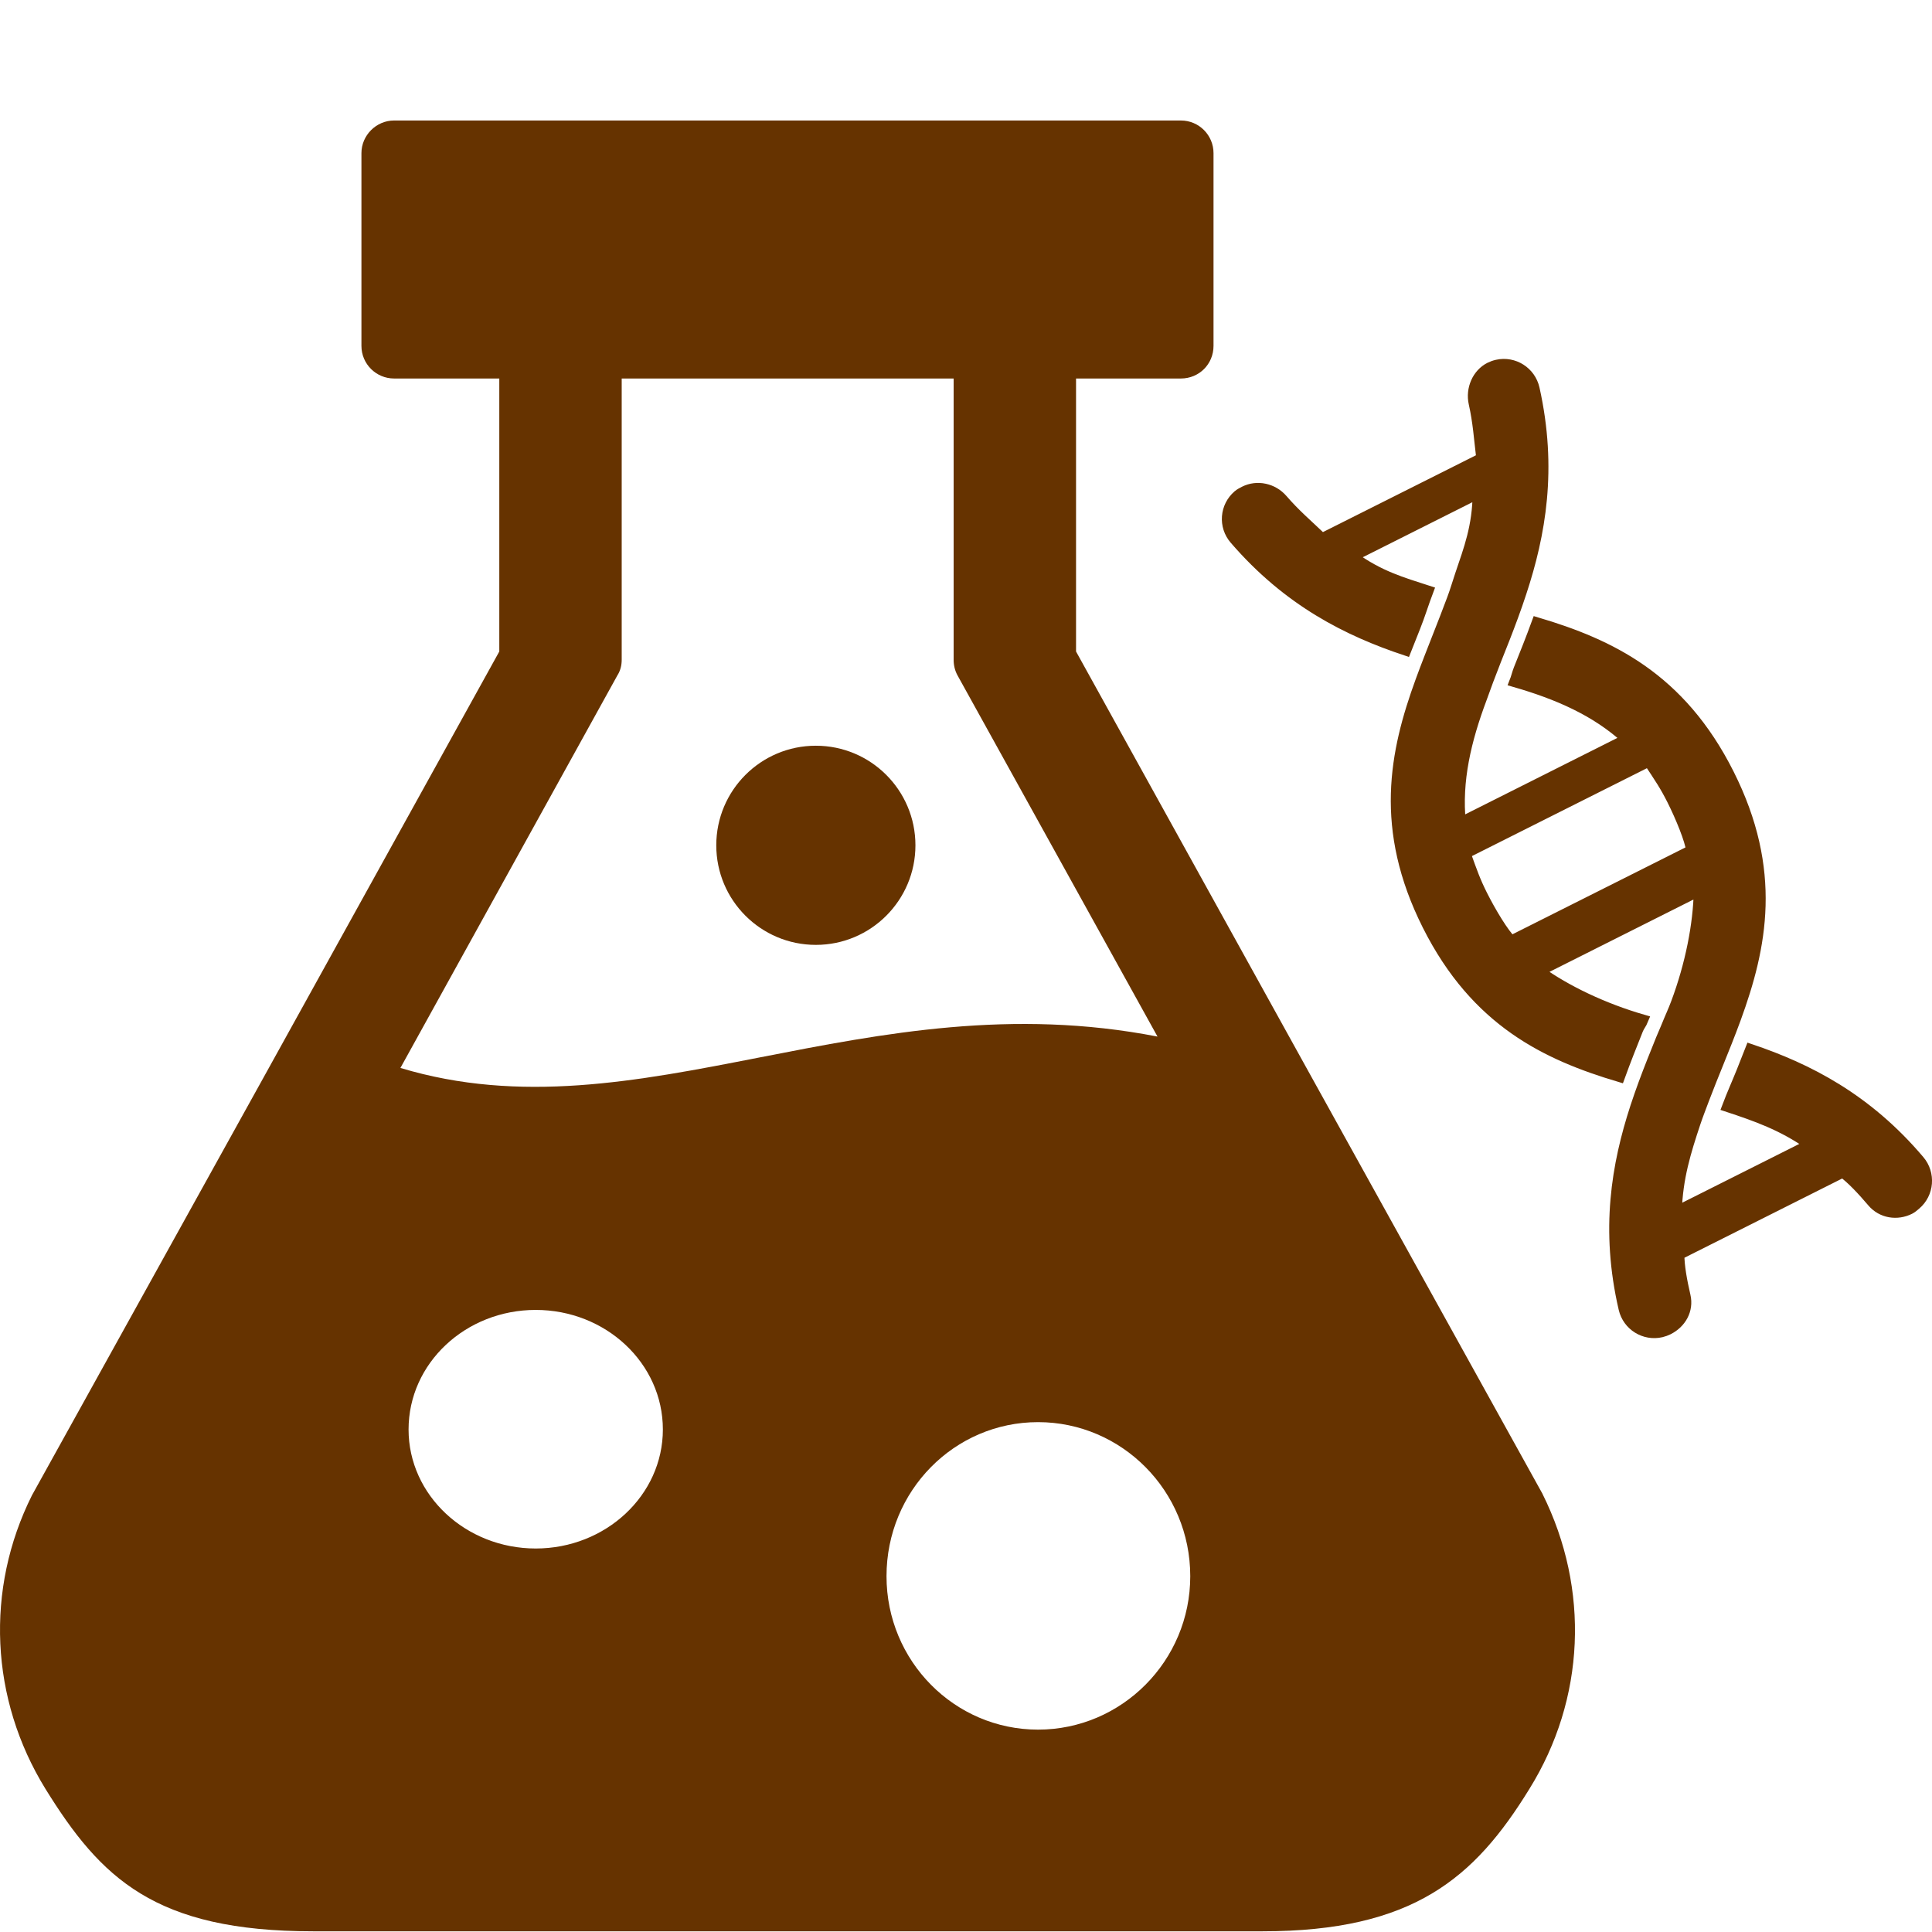<?xml version="1.0" encoding="UTF-8" standalone="no"?>
<svg
   xmlns:dc="http://purl.org/dc/elements/1.1/"
   xmlns:cc="http://creativecommons.org/ns#"
   xmlns:rdf="http://www.w3.org/1999/02/22-rdf-syntax-ns#"
   xmlns:svg="http://www.w3.org/2000/svg"
   xmlns="http://www.w3.org/2000/svg"
   xmlns:sodipodi="http://sodipodi.sourceforge.net/DTD/sodipodi-0.dtd"
   xmlns:inkscape="http://www.inkscape.org/namespaces/inkscape"
   inkscape:version="1.0beta1 (fe3e306, 2019-09-17)"
   sodipodi:docname="icon-laborats.svg"
   width="64px"
   height="64px"
   viewBox="0 0 64 64"
   version="1.1"
   id="SVGRoot">
  <defs
     id="defs874" />
  <sodipodi:namedview
     inkscape:grid-bbox="true"
     inkscape:window-maximized="1"
     inkscape:window-y="-9"
     inkscape:window-x="-9"
     inkscape:window-height="1001"
     inkscape:window-width="1920"
     showgrid="false"
     inkscape:document-rotation="0"
     inkscape:current-layer="layer1"
     inkscape:document-units="px"
     inkscape:cy="6.1131191"
     inkscape:cx="33.03974"
     inkscape:zoom="2.8"
     inkscape:pageshadow="2"
     inkscape:pageopacity="0.0"
     borderopacity="1.0"
     bordercolor="#666666"
     pagecolor="#ffffff"
     id="base" />
  <g
     id="layer1"
     inkscape:groupmode="layer"
     inkscape:label="Calque 1">
    <g
       transform="matrix(1.443,0,0,1.443,-2.841,-27.561)"
       id="g26"
       style="opacity:1;fill:#663300;fill-opacity:1;stop-opacity:1">
      <g
         id="g20"
         style="fill:#663300;fill-opacity:1" />
      <circle
         cx="20.698"
         cy="38.505"
         r="2.286"
         id="circle22"
         style="fill:#663300;fill-opacity:1" />
      <path
         sodipodi:nodetypes="ccccsssssssscccccssccsssssssssscccsccscccc"
         d="m 37.381,53.396 -5.431,-9.8 -5.279,-9.54 v -6.267 h 2.406 c 0.42,0 0.75,-0.33 0.75,-0.75 v -4.423 c 0,-0.41 -0.33,-0.75 -0.75,-0.75 H 11.016 c -0.41,0 -0.75,0.34 -0.75,0.75 v 4.423 c 0,0.42 0.34,0.75 0.75,0.75 h 2.415 v 6.267 l -5.368,9.7 -5.36,9.67 c -1.08,2.16 -0.961,4.68 0.309,6.74 1.27,2.05 2.509,3.27 6.143,3.27 H 30.949 c 3.46,0 4.87,-1.22 6.13,-3.27 1.28,-2.06 1.391,-4.58 0.301,-6.77 z M 11.348,51.916 c 0,-1.524 1.313,-2.745 2.919,-2.745 1.605,0 2.919,1.222 2.919,2.745 0,1.51 -1.313,2.732 -2.919,2.732 -1.605,0 -2.919,-1.222 -2.919,-2.732 z m 14.451,6.89 c -1.921,0 -3.479,-1.577 -3.479,-3.522 0,-1.96 1.558,-3.537 3.479,-3.537 1.921,0 3.494,1.577 3.494,3.537 0,1.945 -1.573,3.522 -3.494,3.522 z M 19.401,43.376 c -2.81,0.55 -5.49,1.07 -8.24,0.24 l 4.98,-9.01 c 0.07,-0.11 0.1,-0.23 0.1,-0.36 v -6.457 h 7.62 v 6.457 c 0,0.13 0.03,0.25 0.09,0.36 l 4.59,8.29 c -3.34,-0.65 -6.28,-0.08 -9.14,0.48 z"
         id="path24"
         inkscape:connector-curvature="0"
         style="fill:#663300;fill-opacity:1" />
    </g>
    <path
       style="fill:#663300;fill-opacity:1;stroke:#663300;stroke-width:0.354;stroke-opacity:1"
       inkscape:connector-curvature="0"
       d="m 56.439,36.425 c 0.157,-0.417 0.325,-0.827 0.494,-1.247 0.09,-0.223 0.18,-0.446 0.269,-0.671 0.101,-0.256 0.199,-0.512 0.294,-0.771 0.862,-2.361 1.384,-4.892 -0.226,-8.097 -1.606,-3.198 -3.945,-4.295 -6.355,-5.013 -0.197,0.539 -0.402,1.051 -0.598,1.539 -0.053,0.132 -0.089,0.292 -0.14,0.42 1.416,0.409 2.683,0.953 3.716,1.899 l -5.512,2.769 c -0.142,-1.393 0.179,-2.734 0.696,-4.115 0.096,-0.255 0.188,-0.527 0.292,-0.79 0.063,-0.157 0.122,-0.322 0.186,-0.483 0.19,-0.472 0.382,-0.96 0.566,-1.46 0.095,-0.255 0.184,-0.518 0.272,-0.783 0.631,-1.916 1.024,-4.09 0.431,-6.748 -0.125,-0.556 -0.676,-0.907 -1.232,-0.782 -0.085,0.019 -0.164,0.048 -0.239,0.085 -0.412,0.207 -0.63,0.71 -0.525,1.181 0.141,0.63 0.17,1.136 0.253,1.827 l -5.288,2.655 C 43.291,17.361 42.903,17.034 42.481,16.546 42.166,16.18 41.641,16.072 41.228,16.279 c -0.074,0.038 -0.149,0.075 -0.216,0.132 -0.432,0.372 -0.482,1.019 -0.11,1.45 1.778,2.063 3.755,3.043 5.669,3.681 0.101,-0.256 0.201,-0.512 0.302,-0.761 0.158,-0.394 0.289,-0.825 0.434,-1.206 -0.852,-0.277 -1.62,-0.489 -2.509,-1.14 l 4.162,-2.09 c -0.009,1.103 -0.297,1.844 -0.583,2.693 -0.088,0.261 -0.17,0.543 -0.267,0.801 -0.155,0.408 -0.312,0.827 -0.477,1.237 -0.093,0.233 -0.183,0.472 -0.276,0.706 -0.101,0.256 -0.197,0.516 -0.293,0.775 -0.863,2.362 -1.379,4.895 0.227,8.093 1.61,3.205 3.952,4.299 6.361,5.018 0.198,-0.546 0.405,-1.065 0.603,-1.56 0.05,-0.125 0.122,-0.2 0.171,-0.322 -1.312,-0.38 -2.543,-0.969 -3.444,-1.616 l 5.303,-2.664 c -0.019,1.108 -0.281,2.449 -0.76,3.727 -0.095,0.255 -0.206,0.488 -0.311,0.752 -0.059,0.149 -0.126,0.289 -0.187,0.441 -0.192,0.479 -0.391,0.965 -0.577,1.473 -0.093,0.256 -0.185,0.513 -0.271,0.778 -0.619,1.9 -0.994,4.051 -0.384,6.676 0.129,0.555 0.683,0.899 1.238,0.77 0.081,-0.02 0.158,-0.048 0.229,-0.083 0.416,-0.209 0.672,-0.639 0.562,-1.113 -0.114,-0.492 -0.207,-1.003 -0.203,-1.371 l 5.423,-2.724 c 0.298,0.217 0.653,0.597 0.979,0.981 0.314,0.372 0.823,0.445 1.239,0.236 0.072,-0.036 0.134,-0.092 0.198,-0.146 0.435,-0.368 0.487,-1.024 0.118,-1.458 -1.741,-2.057 -3.694,-3.047 -5.588,-3.685 -0.096,0.246 -0.193,0.49 -0.289,0.73 -0.162,0.404 -0.331,0.776 -0.478,1.167 0.945,0.312 1.821,0.617 2.731,1.259 l -4.418,2.219 c 0.029,-1.113 0.307,-1.997 0.621,-2.941 0.087,-0.261 0.186,-0.509 0.282,-0.768 z m -6.377,-5.257 c -0.25,-0.24 -0.671,-0.934 -0.961,-1.511 -0.237,-0.472 -0.338,-0.766 -0.561,-1.386 l 6.077,-3.052 c 0.364,0.55 0.54,0.806 0.777,1.278 0.29,0.577 0.594,1.328 0.638,1.673 z"
       id="path4" />
  </g>
</svg>
